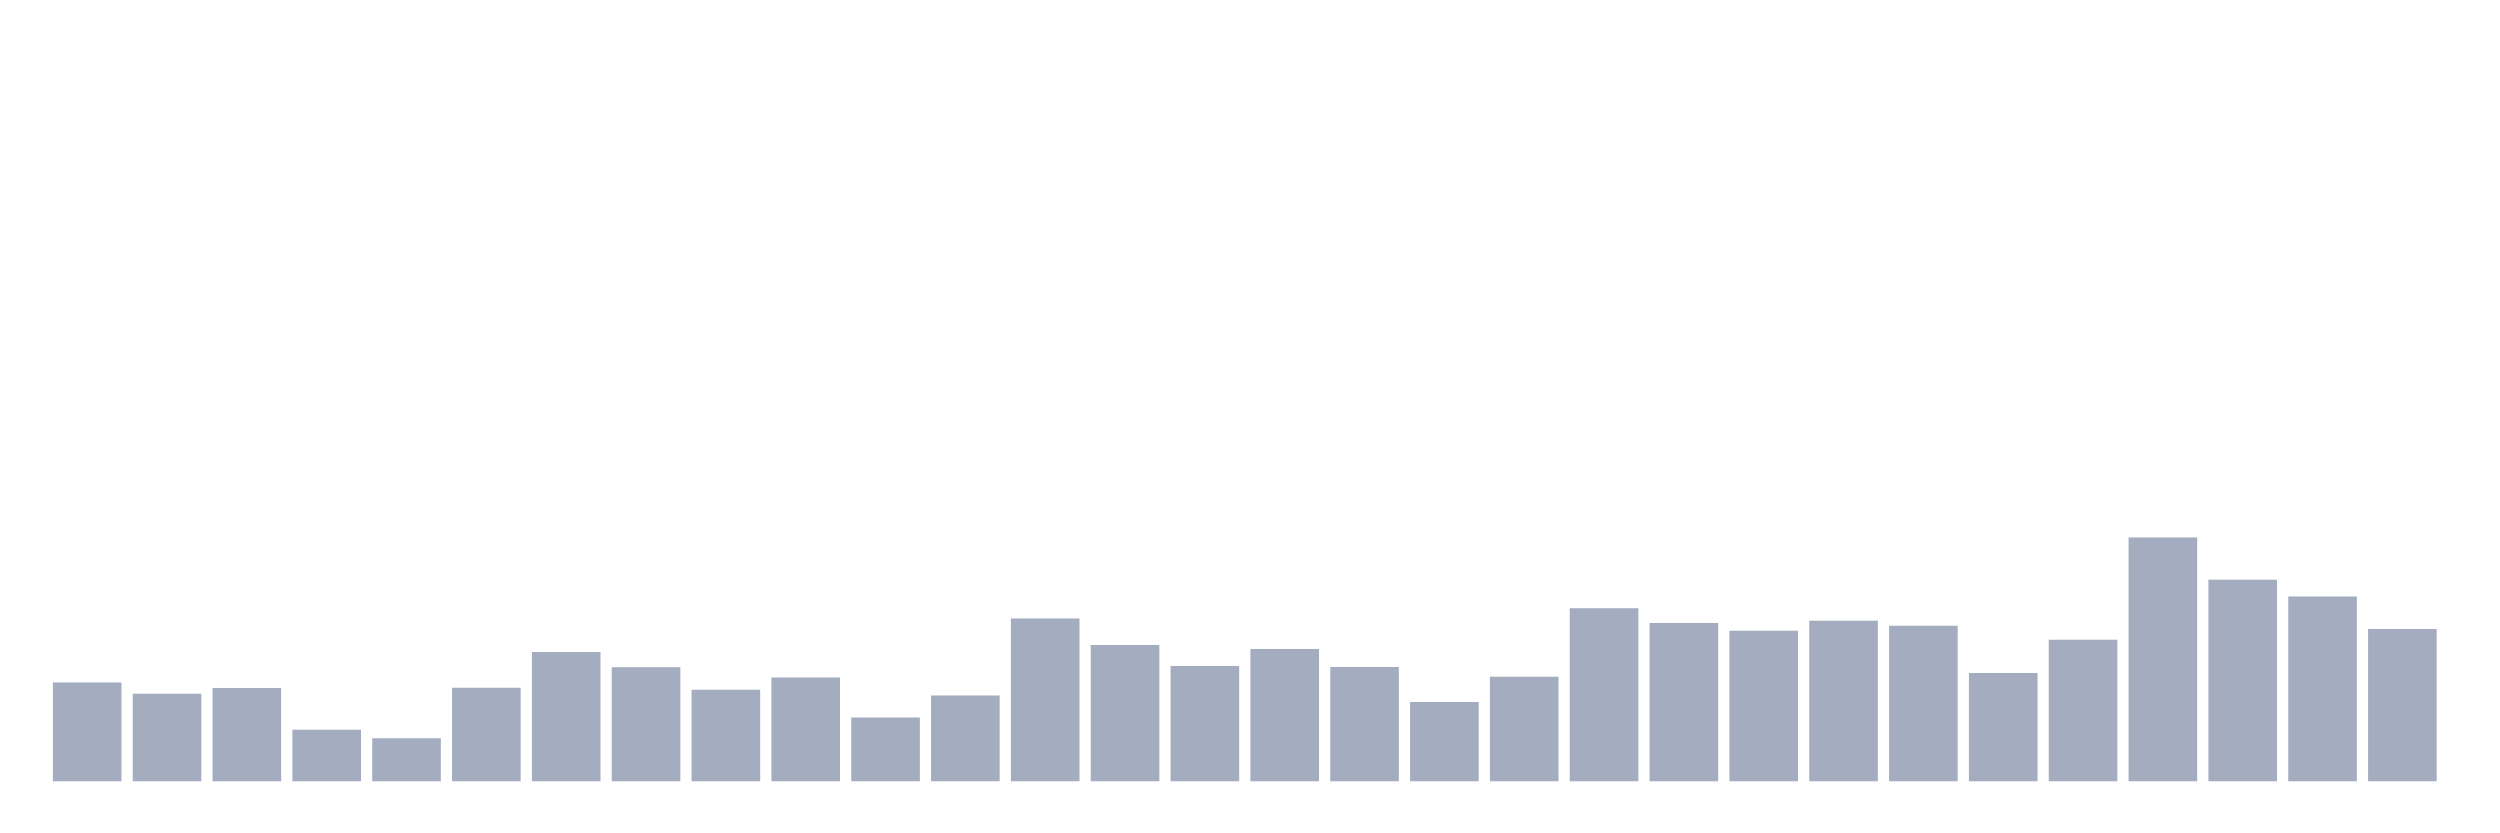 <svg xmlns="http://www.w3.org/2000/svg" viewBox="0 0 480 160"><g transform="translate(10,10)"><rect class="bar" x="0.153" width="13.175" y="121.036" height="18.964" fill="rgb(164,173,192)"></rect><rect class="bar" x="15.482" width="13.175" y="123.196" height="16.804" fill="rgb(164,173,192)"></rect><rect class="bar" x="30.81" width="13.175" y="122.092" height="17.908" fill="rgb(164,173,192)"></rect><rect class="bar" x="46.138" width="13.175" y="130.11" height="9.89" fill="rgb(164,173,192)"></rect><rect class="bar" x="61.466" width="13.175" y="131.742" height="8.258" fill="rgb(164,173,192)"></rect><rect class="bar" x="76.794" width="13.175" y="122.044" height="17.956" fill="rgb(164,173,192)"></rect><rect class="bar" x="92.123" width="13.175" y="115.178" height="24.822" fill="rgb(164,173,192)"></rect><rect class="bar" x="107.451" width="13.175" y="118.107" height="21.893" fill="rgb(164,173,192)"></rect><rect class="bar" x="122.779" width="13.175" y="122.428" height="17.572" fill="rgb(164,173,192)"></rect><rect class="bar" x="138.107" width="13.175" y="120.075" height="19.925" fill="rgb(164,173,192)"></rect><rect class="bar" x="153.436" width="13.175" y="127.757" height="12.243" fill="rgb(164,173,192)"></rect><rect class="bar" x="168.764" width="13.175" y="123.532" height="16.468" fill="rgb(164,173,192)"></rect><rect class="bar" x="184.092" width="13.175" y="108.745" height="31.255" fill="rgb(164,173,192)"></rect><rect class="bar" x="199.42" width="13.175" y="113.834" height="26.166" fill="rgb(164,173,192)"></rect><rect class="bar" x="214.748" width="13.175" y="117.867" height="22.133" fill="rgb(164,173,192)"></rect><rect class="bar" x="230.077" width="13.175" y="114.602" height="25.398" fill="rgb(164,173,192)"></rect><rect class="bar" x="245.405" width="13.175" y="118.059" height="21.941" fill="rgb(164,173,192)"></rect><rect class="bar" x="260.733" width="13.175" y="124.781" height="15.219" fill="rgb(164,173,192)"></rect><rect class="bar" x="276.061" width="13.175" y="119.931" height="20.069" fill="rgb(164,173,192)"></rect><rect class="bar" x="291.39" width="13.175" y="106.776" height="33.224" fill="rgb(164,173,192)"></rect><rect class="bar" x="306.718" width="13.175" y="109.609" height="30.391" fill="rgb(164,173,192)"></rect><rect class="bar" x="322.046" width="13.175" y="111.097" height="28.903" fill="rgb(164,173,192)"></rect><rect class="bar" x="337.374" width="13.175" y="109.177" height="30.823" fill="rgb(164,173,192)"></rect><rect class="bar" x="352.702" width="13.175" y="110.137" height="29.863" fill="rgb(164,173,192)"></rect><rect class="bar" x="368.031" width="13.175" y="119.211" height="20.789" fill="rgb(164,173,192)"></rect><rect class="bar" x="383.359" width="13.175" y="112.826" height="27.174" fill="rgb(164,173,192)"></rect><rect class="bar" x="398.687" width="13.175" y="93.189" height="46.811" fill="rgb(164,173,192)"></rect><rect class="bar" x="414.015" width="13.175" y="101.303" height="38.697" fill="rgb(164,173,192)"></rect><rect class="bar" x="429.344" width="13.175" y="104.52" height="35.48" fill="rgb(164,173,192)"></rect><rect class="bar" x="444.672" width="13.175" y="110.761" height="29.239" fill="rgb(164,173,192)"></rect></g></svg>